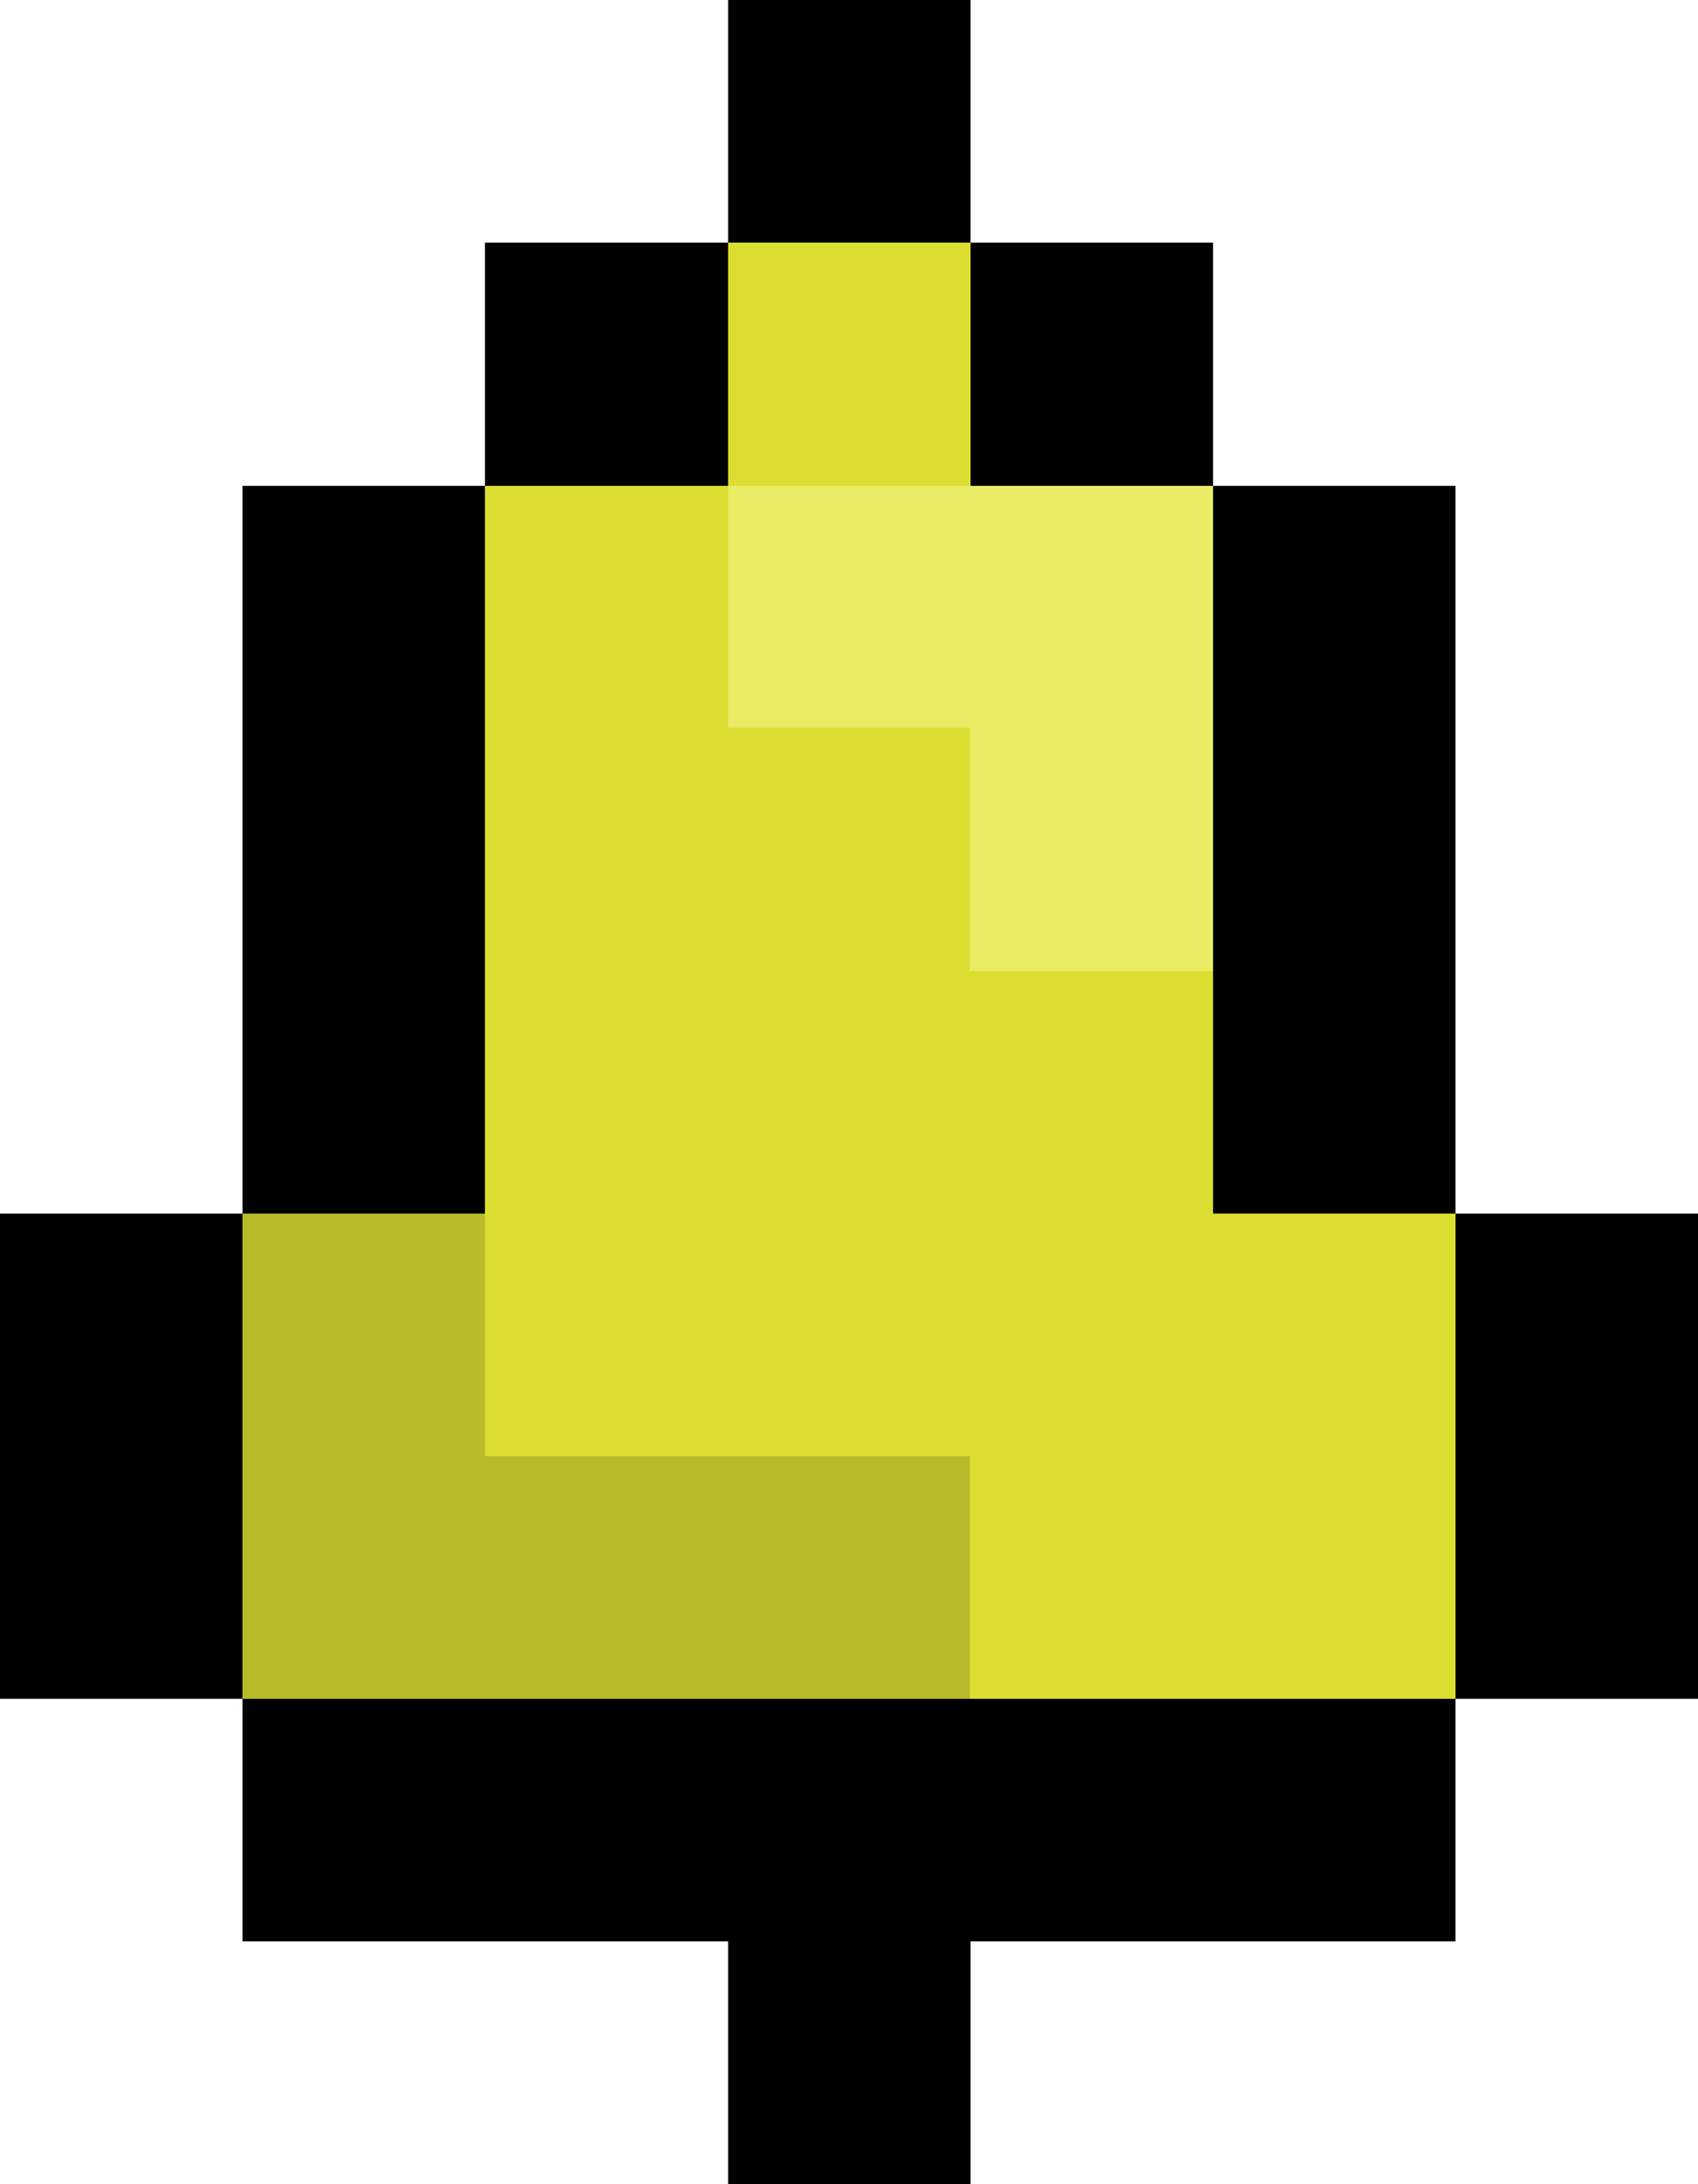 <?xml version="1.0" encoding="UTF-8" standalone="no"?>
<svg
   xmlns:dc="http://purl.org/dc/elements/1.1/"
   xmlns:cc="http://creativecommons.org/ns#"
   xmlns:rdf="http://www.w3.org/1999/02/22-rdf-syntax-ns#"
   xmlns:svg="http://www.w3.org/2000/svg"
   xmlns="http://www.w3.org/2000/svg"
   shape-rendering="crispEdges"
   id="svg8"
   version="1.1"
   viewBox="0 0 5.788 7.441"
   height="28.125"
   width="21.875">
  <defs
     id="defs2" />
  <g
     transform="translate(-20.257,-26.045)"
     id="layer1">
    <g
       id="g1289">
      <rect
         style="fill:#000000;fill-opacity:1;fill-rule:evenodd;stroke-width:62.5;stroke-linecap:round;paint-order:fill markers stroke"
         id="rect835"
         width="0.827"
         height="0.827"
         x="22.738"
         y="26.045" />
      <rect
         y="26.872"
         x="21.911"
         height="0.827"
         width="0.827"
         id="rect835-0"
         style="fill:#000000;fill-opacity:1;fill-rule:evenodd;stroke-width:62.5;stroke-linecap:round;paint-order:fill markers stroke" />
      <rect
         y="26.872"
         x="23.564"
         height="0.827"
         width="0.827"
         id="rect835-7"
         style="fill:#000000;fill-opacity:1;fill-rule:evenodd;stroke-width:62.5;stroke-linecap:round;paint-order:fill markers stroke" />
      <rect
         y="27.699"
         x="24.391"
         height="0.827"
         width="0.827"
         id="rect835-6"
         style="fill:#000000;fill-opacity:1;fill-rule:evenodd;stroke-width:62.5;stroke-linecap:round;paint-order:fill markers stroke" />
      <rect
         y="27.699"
         x="21.084"
         height="0.827"
         width="0.827"
         id="rect835-1"
         style="fill:#000000;fill-opacity:1;fill-rule:evenodd;stroke-width:62.5;stroke-linecap:round;paint-order:fill markers stroke" />
      <rect
         y="28.525"
         x="21.084"
         height="0.827"
         width="0.827"
         id="rect835-5"
         style="fill:#000000;fill-opacity:1;fill-rule:evenodd;stroke-width:62.5;stroke-linecap:round;paint-order:fill markers stroke" />
      <rect
         y="28.525"
         x="24.391"
         height="0.827"
         width="0.827"
         id="rect835-71"
         style="fill:#000000;fill-opacity:1;fill-rule:evenodd;stroke-width:62.5;stroke-linecap:round;paint-order:fill markers stroke" />
      <rect
         y="29.352"
         x="21.084"
         height="0.827"
         width="0.827"
         id="rect835-2"
         style="fill:#000000;fill-opacity:1;fill-rule:evenodd;stroke-width:62.5;stroke-linecap:round;paint-order:fill markers stroke" />
      <rect
         y="29.352"
         x="24.391"
         height="0.827"
         width="0.827"
         id="rect835-66"
         style="fill:#000000;fill-opacity:1;fill-rule:evenodd;stroke-width:62.5;stroke-linecap:round;paint-order:fill markers stroke" />
      <rect
         y="30.179"
         x="25.218"
         height="0.827"
         width="0.827"
         id="rect835-24"
         style="fill:#000000;fill-opacity:1;fill-rule:evenodd;stroke-width:62.5;stroke-linecap:round;paint-order:fill markers stroke" />
      <rect
         y="31.006"
         x="25.218"
         height="0.827"
         width="0.827"
         id="rect835-8"
         style="fill:#000000;fill-opacity:1;fill-rule:evenodd;stroke-width:62.5;stroke-linecap:round;paint-order:fill markers stroke" />
      <rect
         y="31.833"
         x="23.564"
         height="0.827"
         width="0.827"
         id="rect835-20"
         style="fill:#000000;fill-opacity:1;fill-rule:evenodd;stroke-width:62.5;stroke-linecap:round;paint-order:fill markers stroke" />
      <rect
         y="31.833"
         x="24.391"
         height="0.827"
         width="0.827"
         id="rect835-59"
         style="fill:#000000;fill-opacity:1;fill-rule:evenodd;stroke-width:62.5;stroke-linecap:round;paint-order:fill markers stroke" />
      <rect
         y="31.833"
         x="21.911"
         height="0.827"
         width="0.827"
         id="rect835-89"
         style="fill:#000000;fill-opacity:1;fill-rule:evenodd;stroke-width:62.5;stroke-linecap:round;paint-order:fill markers stroke" />
      <rect
         y="31.833"
         x="22.738"
         height="0.827"
         width="0.827"
         id="rect835-83"
         style="fill:#000000;fill-opacity:1;fill-rule:evenodd;stroke-width:62.5;stroke-linecap:round;paint-order:fill markers stroke" />
      <rect
         y="31.833"
         x="21.084"
         height="0.827"
         width="0.827"
         id="rect835-53"
         style="fill:#000000;fill-opacity:1;fill-rule:evenodd;stroke-width:62.5;stroke-linecap:round;paint-order:fill markers stroke" />
      <rect
         y="31.006"
         x="20.257"
         height="0.827"
         width="0.827"
         id="rect835-04"
         style="fill:#000000;fill-opacity:1;fill-rule:evenodd;stroke-width:62.5;stroke-linecap:round;paint-order:fill markers stroke" />
      <rect
         y="30.179"
         x="20.257"
         height="0.827"
         width="0.827"
         id="rect835-3"
         style="fill:#000000;fill-opacity:1;fill-rule:evenodd;stroke-width:62.5;stroke-linecap:round;paint-order:fill markers stroke" />
      <rect
         y="32.66"
         x="22.738"
         height="0.827"
         width="0.827"
         id="rect835-4"
         style="fill:#000000;fill-opacity:1;fill-rule:evenodd;stroke-width:62.5;stroke-linecap:round;paint-order:fill markers stroke" />
      <rect
         y="26.872"
         x="22.738"
         height="0.827"
         width="0.827"
         id="rect835-74"
         style="fill:#dbdd31;fill-opacity:1;fill-rule:evenodd;stroke-width:62.5;stroke-linecap:round;paint-order:fill markers stroke" />
      <rect
         style="fill:#eaec65;fill-opacity:1;fill-rule:evenodd;stroke-width:62.5;stroke-linecap:round;paint-order:fill markers stroke"
         id="rect835-74-3"
         width="0.827"
         height="0.827"
         x="23.564"
         y="27.699" />
      <rect
         style="fill:#dbdd31;fill-opacity:1;fill-rule:evenodd;stroke-width:62.5;stroke-linecap:round;paint-order:fill markers stroke"
         id="rect835-74-6"
         width="0.827"
         height="0.827"
         x="21.911"
         y="27.699" />
      <rect
         style="fill:#eaec65;fill-opacity:1;fill-rule:evenodd;stroke-width:62.5;stroke-linecap:round;paint-order:fill markers stroke"
         id="rect835-74-37"
         width="0.827"
         height="0.827"
         x="22.738"
         y="27.699" />
      <rect
         style="fill:#dbdd31;fill-opacity:1;fill-rule:evenodd;stroke-width:62.5;stroke-linecap:round;paint-order:fill markers stroke"
         id="rect835-74-8"
         width="0.827"
         height="0.827"
         x="22.738"
         y="28.525" />
      <rect
         style="fill:#eaec65;fill-opacity:1;fill-rule:evenodd;stroke-width:62.5;stroke-linecap:round;paint-order:fill markers stroke"
         id="rect835-74-1"
         width="0.827"
         height="0.827"
         x="23.564"
         y="28.525" />
      <rect
         style="fill:#dbdd31;fill-opacity:1;fill-rule:evenodd;stroke-width:62.5;stroke-linecap:round;paint-order:fill markers stroke"
         id="rect835-74-11"
         width="0.827"
         height="0.827"
         x="22.738"
         y="29.352" />
      <rect
         style="fill:#dbdd31;fill-opacity:1;fill-rule:evenodd;stroke-width:62.5;stroke-linecap:round;paint-order:fill markers stroke"
         id="rect835-74-9"
         width="0.827"
         height="0.827"
         x="23.564"
         y="29.352" />
      <rect
         style="fill:#dbdd31;fill-opacity:1;fill-rule:evenodd;stroke-width:62.5;stroke-linecap:round;paint-order:fill markers stroke"
         id="rect835-74-4"
         width="0.827"
         height="0.827"
         x="21.911"
         y="28.525" />
      <rect
         style="fill:#dbdd31;fill-opacity:1;fill-rule:evenodd;stroke-width:62.5;stroke-linecap:round;paint-order:fill markers stroke"
         id="rect835-74-5"
         width="0.827"
         height="0.827"
         x="21.911"
         y="30.179" />
      <rect
         style="fill:#dbdd31;fill-opacity:1;fill-rule:evenodd;stroke-width:62.5;stroke-linecap:round;paint-order:fill markers stroke"
         id="rect835-74-56"
         width="0.827"
         height="0.827"
         x="21.911"
         y="29.352" />
      <rect
         style="fill:#b9ba29;fill-opacity:1;fill-rule:evenodd;stroke-width:62.5;stroke-linecap:round;paint-order:fill markers stroke"
         id="rect835-74-0"
         width="0.827"
         height="0.827"
         x="21.084"
         y="31.006" />
      <rect
         style="fill:#dbdd31;fill-opacity:1;fill-rule:evenodd;stroke-width:62.5;stroke-linecap:round;paint-order:fill markers stroke"
         id="rect835-74-2"
         width="0.827"
         height="0.827"
         x="22.738"
         y="30.179" />
      <rect
         style="fill:#b9ba29;fill-opacity:1;fill-rule:evenodd;stroke-width:62.5;stroke-linecap:round;paint-order:fill markers stroke"
         id="rect835-74-7"
         width="0.827"
         height="0.827"
         x="21.084"
         y="30.179" />
      <rect
         style="fill:#b9ba29;fill-opacity:1;fill-rule:evenodd;stroke-width:62.5;stroke-linecap:round;paint-order:fill markers stroke"
         id="rect835-74-17"
         width="0.827"
         height="0.827"
         x="22.738"
         y="31.006" />
      <rect
         style="fill:#b9ba29;fill-opacity:1;fill-rule:evenodd;stroke-width:62.5;stroke-linecap:round;paint-order:fill markers stroke"
         id="rect835-74-13"
         width="0.827"
         height="0.827"
         x="21.911"
         y="31.006" />
      <rect
         style="fill:#dbdd31;fill-opacity:1;fill-rule:evenodd;stroke-width:62.5;stroke-linecap:round;paint-order:fill markers stroke"
         id="rect835-74-73"
         width="0.827"
         height="0.827"
         x="23.564"
         y="30.179" />
      <rect
         style="fill:#dbdd31;fill-opacity:1;fill-rule:evenodd;stroke-width:62.5;stroke-linecap:round;paint-order:fill markers stroke"
         id="rect835-74-40"
         width="0.827"
         height="0.827"
         x="24.391"
         y="30.179" />
      <rect
         style="fill:#dbdd31;fill-opacity:1;fill-rule:evenodd;stroke-width:62.5;stroke-linecap:round;paint-order:fill markers stroke"
         id="rect835-74-26"
         width="0.827"
         height="0.827"
         x="24.391"
         y="31.006" />
      <rect
         style="fill:#dbdd31;fill-opacity:1;fill-rule:evenodd;stroke-width:62.5;stroke-linecap:round;paint-order:fill markers stroke"
         id="rect835-74-82"
         width="0.827"
         height="0.827"
         x="23.564"
         y="31.006" />
    </g>
  </g>
</svg>
